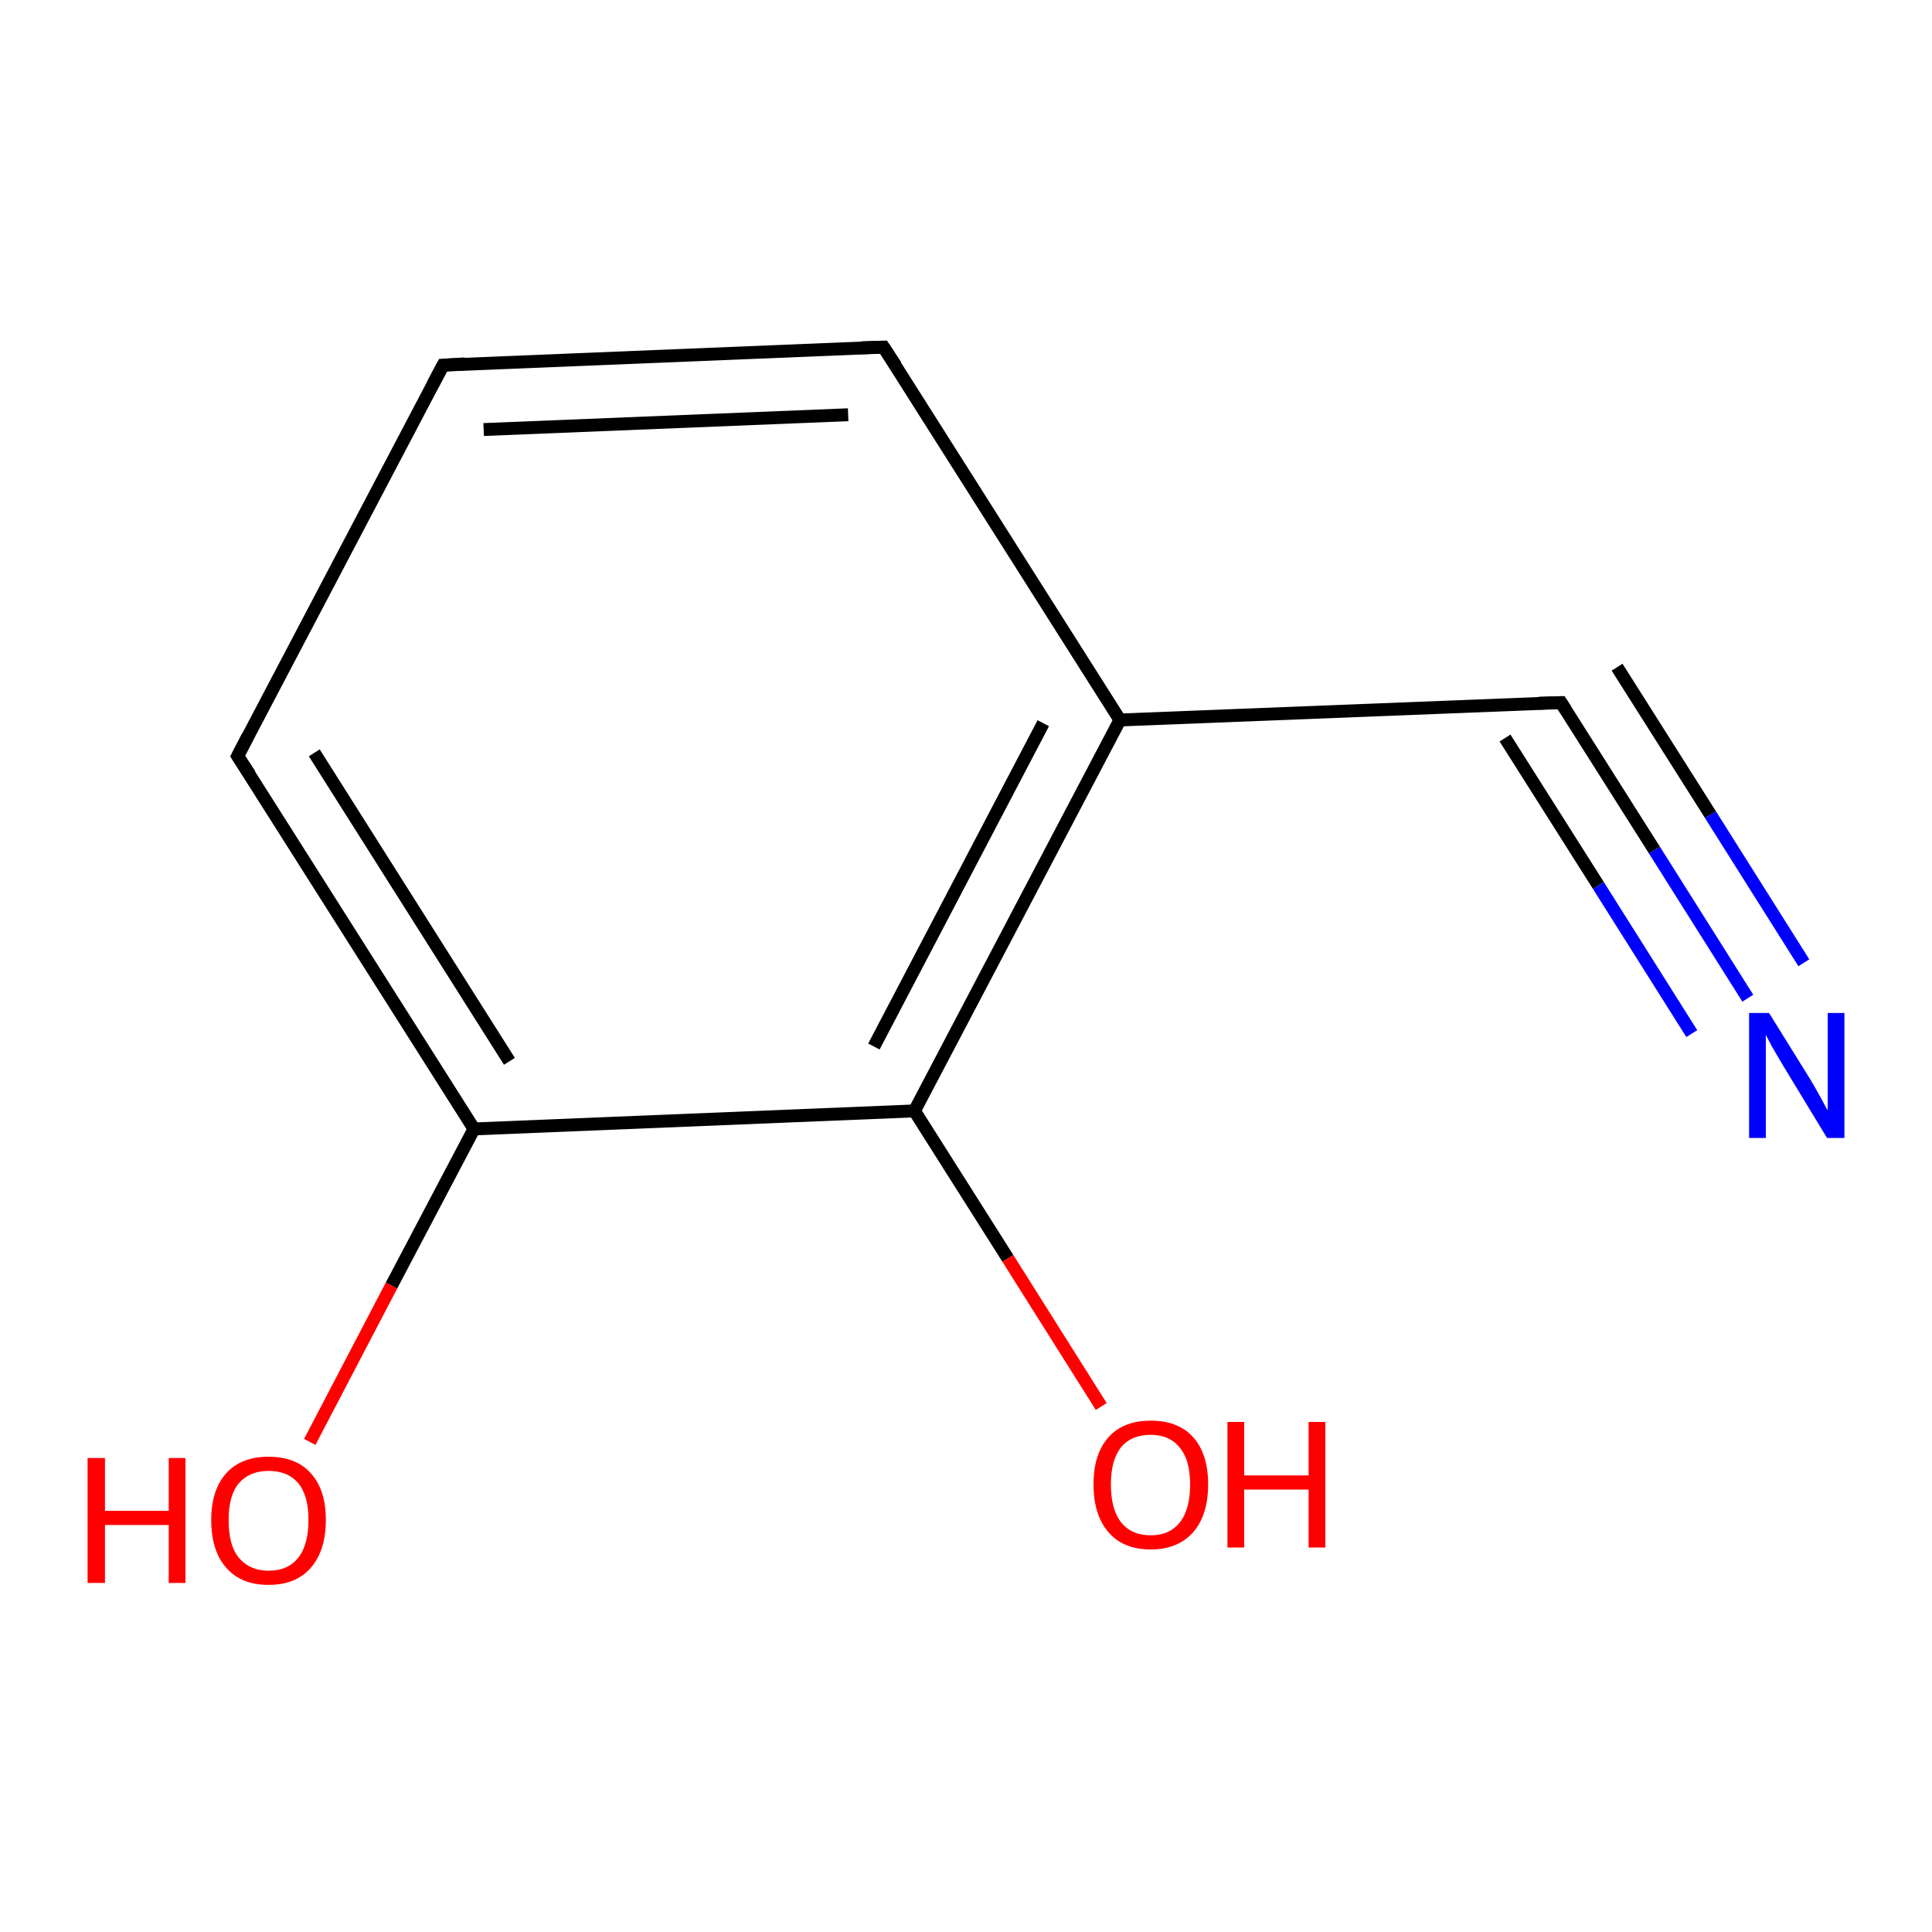 <?xml version='1.0' encoding='iso-8859-1'?>
<svg version='1.1' baseProfile='full'
              xmlns='http://www.w3.org/2000/svg'
                      xmlns:rdkit='http://www.rdkit.org/xml'
                      xmlns:xlink='http://www.w3.org/1999/xlink'
                  xml:space='preserve'
width='300px' height='300px' viewBox='0 0 300 300'>
<!-- END OF HEADER -->
<rect style='opacity:1.0;fill:#FFFFFF;stroke:none' width='300.0' height='300.0' x='0.0' y='0.0'> </rect>
<path class='bond-0 atom-0 atom-1' d='M 48.1,223.9 L 60.8,199.6' style='fill:none;fill-rule:evenodd;stroke:#FF0000;stroke-width:2.0px;stroke-linecap:butt;stroke-linejoin:miter;stroke-opacity:1' />
<path class='bond-0 atom-0 atom-1' d='M 60.8,199.6 L 73.6,175.3' style='fill:none;fill-rule:evenodd;stroke:#000000;stroke-width:2.0px;stroke-linecap:butt;stroke-linejoin:miter;stroke-opacity:1' />
<path class='bond-1 atom-1 atom-2' d='M 73.6,175.3 L 36.9,117.4' style='fill:none;fill-rule:evenodd;stroke:#000000;stroke-width:2.0px;stroke-linecap:butt;stroke-linejoin:miter;stroke-opacity:1' />
<path class='bond-1 atom-1 atom-2' d='M 79.1,164.8 L 48.8,116.9' style='fill:none;fill-rule:evenodd;stroke:#000000;stroke-width:2.0px;stroke-linecap:butt;stroke-linejoin:miter;stroke-opacity:1' />
<path class='bond-2 atom-2 atom-3' d='M 36.9,117.4 L 68.8,56.7' style='fill:none;fill-rule:evenodd;stroke:#000000;stroke-width:2.0px;stroke-linecap:butt;stroke-linejoin:miter;stroke-opacity:1' />
<path class='bond-3 atom-3 atom-4' d='M 68.8,56.7 L 137.2,53.9' style='fill:none;fill-rule:evenodd;stroke:#000000;stroke-width:2.0px;stroke-linecap:butt;stroke-linejoin:miter;stroke-opacity:1' />
<path class='bond-3 atom-3 atom-4' d='M 75.1,66.7 L 131.7,64.4' style='fill:none;fill-rule:evenodd;stroke:#000000;stroke-width:2.0px;stroke-linecap:butt;stroke-linejoin:miter;stroke-opacity:1' />
<path class='bond-4 atom-4 atom-5' d='M 137.2,53.9 L 173.9,111.8' style='fill:none;fill-rule:evenodd;stroke:#000000;stroke-width:2.0px;stroke-linecap:butt;stroke-linejoin:miter;stroke-opacity:1' />
<path class='bond-5 atom-5 atom-6' d='M 173.9,111.8 L 242.4,109.1' style='fill:none;fill-rule:evenodd;stroke:#000000;stroke-width:2.0px;stroke-linecap:butt;stroke-linejoin:miter;stroke-opacity:1' />
<path class='bond-6 atom-6 atom-7' d='M 242.4,109.1 L 256.9,132.0' style='fill:none;fill-rule:evenodd;stroke:#000000;stroke-width:2.0px;stroke-linecap:butt;stroke-linejoin:miter;stroke-opacity:1' />
<path class='bond-6 atom-6 atom-7' d='M 256.9,132.0 L 271.4,155.0' style='fill:none;fill-rule:evenodd;stroke:#0000FF;stroke-width:2.0px;stroke-linecap:butt;stroke-linejoin:miter;stroke-opacity:1' />
<path class='bond-6 atom-6 atom-7' d='M 251.1,103.6 L 265.6,126.5' style='fill:none;fill-rule:evenodd;stroke:#000000;stroke-width:2.0px;stroke-linecap:butt;stroke-linejoin:miter;stroke-opacity:1' />
<path class='bond-6 atom-6 atom-7' d='M 265.6,126.5 L 280.1,149.5' style='fill:none;fill-rule:evenodd;stroke:#0000FF;stroke-width:2.0px;stroke-linecap:butt;stroke-linejoin:miter;stroke-opacity:1' />
<path class='bond-6 atom-6 atom-7' d='M 233.7,114.6 L 248.2,137.5' style='fill:none;fill-rule:evenodd;stroke:#000000;stroke-width:2.0px;stroke-linecap:butt;stroke-linejoin:miter;stroke-opacity:1' />
<path class='bond-6 atom-6 atom-7' d='M 248.2,137.5 L 262.7,160.5' style='fill:none;fill-rule:evenodd;stroke:#0000FF;stroke-width:2.0px;stroke-linecap:butt;stroke-linejoin:miter;stroke-opacity:1' />
<path class='bond-7 atom-5 atom-8' d='M 173.9,111.8 L 142.0,172.5' style='fill:none;fill-rule:evenodd;stroke:#000000;stroke-width:2.0px;stroke-linecap:butt;stroke-linejoin:miter;stroke-opacity:1' />
<path class='bond-7 atom-5 atom-8' d='M 162.0,112.3 L 135.7,162.5' style='fill:none;fill-rule:evenodd;stroke:#000000;stroke-width:2.0px;stroke-linecap:butt;stroke-linejoin:miter;stroke-opacity:1' />
<path class='bond-8 atom-8 atom-9' d='M 142.0,172.5 L 156.5,195.4' style='fill:none;fill-rule:evenodd;stroke:#000000;stroke-width:2.0px;stroke-linecap:butt;stroke-linejoin:miter;stroke-opacity:1' />
<path class='bond-8 atom-8 atom-9' d='M 156.5,195.4 L 171.0,218.4' style='fill:none;fill-rule:evenodd;stroke:#FF0000;stroke-width:2.0px;stroke-linecap:butt;stroke-linejoin:miter;stroke-opacity:1' />
<path class='bond-9 atom-8 atom-1' d='M 142.0,172.5 L 73.6,175.3' style='fill:none;fill-rule:evenodd;stroke:#000000;stroke-width:2.0px;stroke-linecap:butt;stroke-linejoin:miter;stroke-opacity:1' />
<path d='M 38.8,120.3 L 36.9,117.4 L 38.5,114.3' style='fill:none;stroke:#000000;stroke-width:2.0px;stroke-linecap:butt;stroke-linejoin:miter;stroke-opacity:1;' />
<path d='M 67.2,59.7 L 68.8,56.7 L 72.2,56.5' style='fill:none;stroke:#000000;stroke-width:2.0px;stroke-linecap:butt;stroke-linejoin:miter;stroke-opacity:1;' />
<path d='M 133.8,54.0 L 137.2,53.9 L 139.1,56.8' style='fill:none;stroke:#000000;stroke-width:2.0px;stroke-linecap:butt;stroke-linejoin:miter;stroke-opacity:1;' />
<path d='M 238.9,109.2 L 242.4,109.1 L 243.1,110.2' style='fill:none;stroke:#000000;stroke-width:2.0px;stroke-linecap:butt;stroke-linejoin:miter;stroke-opacity:1;' />
<path class='atom-0' d='M 13.6 226.4
L 16.3 226.4
L 16.3 234.6
L 26.2 234.6
L 26.2 226.4
L 28.8 226.4
L 28.8 245.8
L 26.2 245.8
L 26.2 236.8
L 16.3 236.8
L 16.3 245.8
L 13.6 245.8
L 13.6 226.4
' fill='#FF0000'/>
<path class='atom-0' d='M 32.8 236.0
Q 32.8 231.4, 35.1 228.8
Q 37.4 226.2, 41.7 226.2
Q 46.0 226.2, 48.3 228.8
Q 50.6 231.4, 50.6 236.0
Q 50.6 240.7, 48.3 243.4
Q 46.0 246.1, 41.7 246.1
Q 37.4 246.1, 35.1 243.4
Q 32.8 240.8, 32.8 236.0
M 41.7 243.9
Q 44.7 243.9, 46.3 241.9
Q 47.9 239.9, 47.9 236.0
Q 47.9 232.2, 46.3 230.3
Q 44.7 228.4, 41.7 228.4
Q 38.8 228.4, 37.1 230.3
Q 35.5 232.2, 35.5 236.0
Q 35.5 240.0, 37.1 241.9
Q 38.8 243.9, 41.7 243.9
' fill='#FF0000'/>
<path class='atom-7' d='M 274.7 157.3
L 281.1 167.6
Q 281.7 168.6, 282.7 170.4
Q 283.7 172.3, 283.8 172.4
L 283.8 157.3
L 286.4 157.3
L 286.4 176.7
L 283.7 176.7
L 276.9 165.5
Q 276.1 164.1, 275.2 162.6
Q 274.4 161.1, 274.2 160.7
L 274.2 176.7
L 271.6 176.7
L 271.6 157.3
L 274.7 157.3
' fill='#0000FF'/>
<path class='atom-9' d='M 169.8 230.5
Q 169.8 225.8, 172.1 223.2
Q 174.4 220.6, 178.7 220.6
Q 183.0 220.6, 185.3 223.2
Q 187.6 225.8, 187.6 230.5
Q 187.6 235.2, 185.3 237.9
Q 182.9 240.6, 178.7 240.6
Q 174.4 240.6, 172.1 237.9
Q 169.8 235.2, 169.8 230.5
M 178.7 238.4
Q 181.6 238.4, 183.2 236.4
Q 184.8 234.4, 184.8 230.5
Q 184.8 226.7, 183.2 224.8
Q 181.6 222.8, 178.7 222.8
Q 175.7 222.8, 174.1 224.7
Q 172.5 226.7, 172.5 230.5
Q 172.5 234.4, 174.1 236.4
Q 175.7 238.4, 178.7 238.4
' fill='#FF0000'/>
<path class='atom-9' d='M 190.6 220.8
L 193.2 220.8
L 193.2 229.1
L 203.2 229.1
L 203.2 220.8
L 205.8 220.8
L 205.8 240.3
L 203.2 240.3
L 203.2 231.3
L 193.2 231.3
L 193.2 240.3
L 190.6 240.3
L 190.6 220.8
' fill='#FF0000'/>
</svg>
